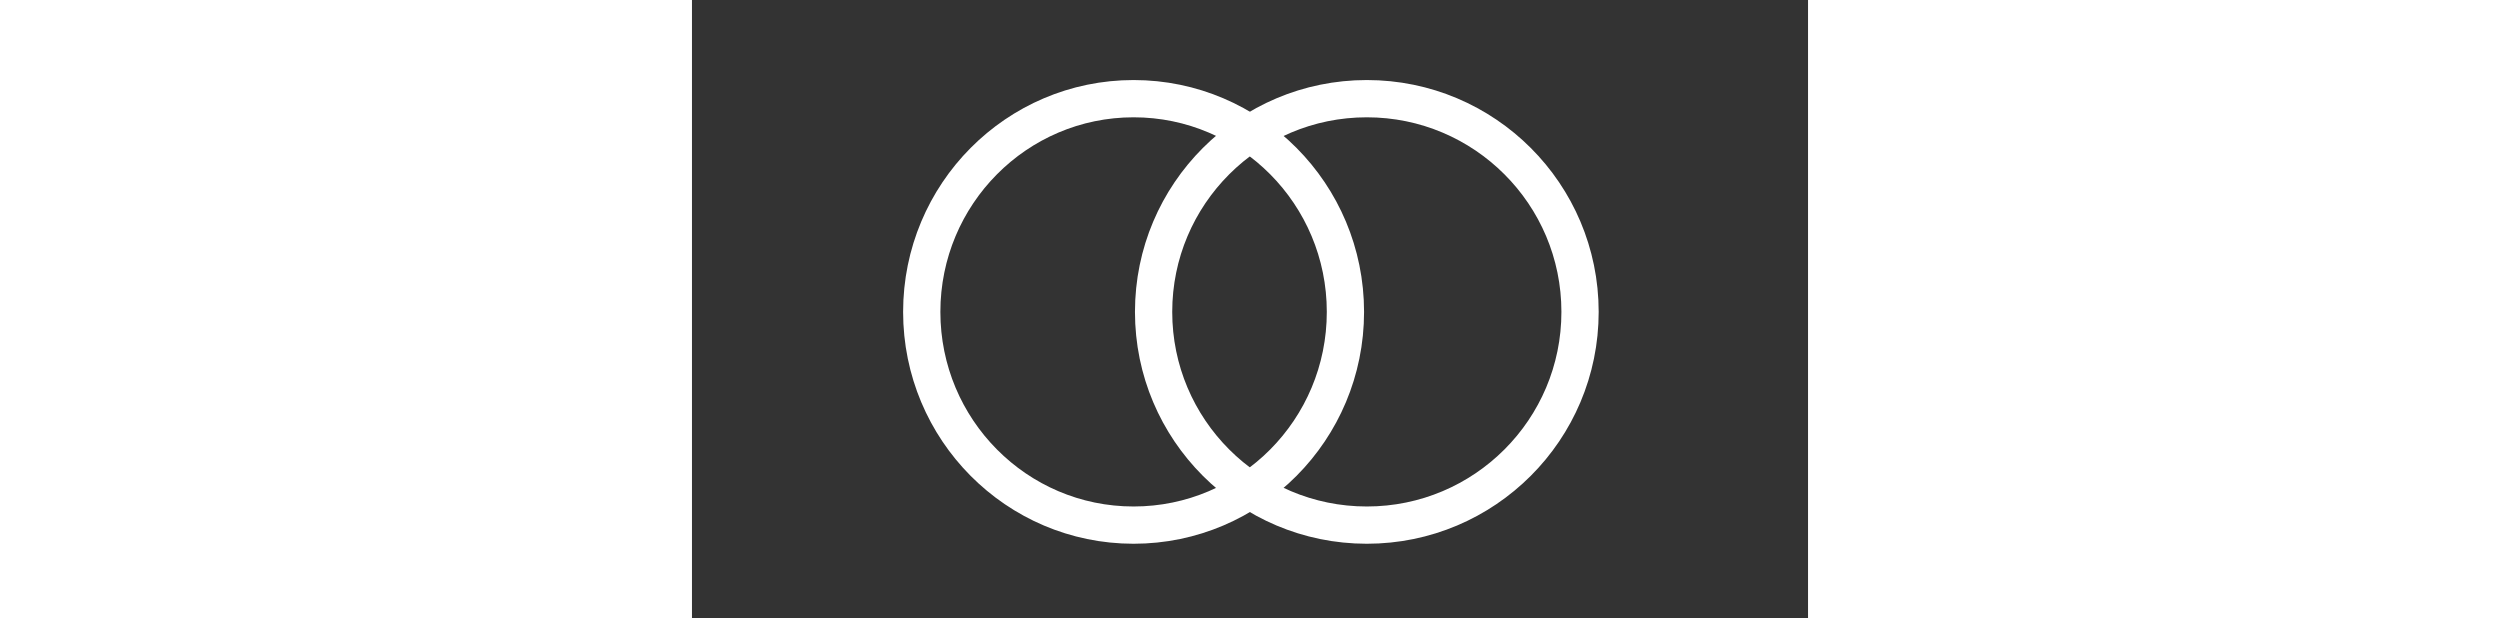 <svg xmlns="http://www.w3.org/2000/svg" height="100px" viewBox="0 0 404.352 224">
  <rect x="0" y="0" width="404.352" height="224" fill="#333333" stroke="none"/>
  <g id="Group_1" data-name="Ellipse1" transform="translate(-326.937 -336.863)">
    <g id="Ellipse_1" data-name="Ellipse 1" transform="translate(403.437 365.863)" fill="none" stroke="#FFF" stroke-width="13.5">
      <ellipse cx="83.5" cy="84" rx="83.5" ry="84" stroke="none"/>
      <ellipse cx="83.5" cy="84" rx="76.75" ry="77.25" fill="none"/>
    </g>
    <g id="Ellipse_2" data-name="Ellipse 2" transform="translate(487.437 365.863)" fill="none" stroke="#FFF" stroke-width="13.5">
      <circle cx="84" cy="84" r="84" stroke="none"/>
      <circle cx="84" cy="84" r="77.25" fill="none"/>
    </g>
  </g>
</svg>

